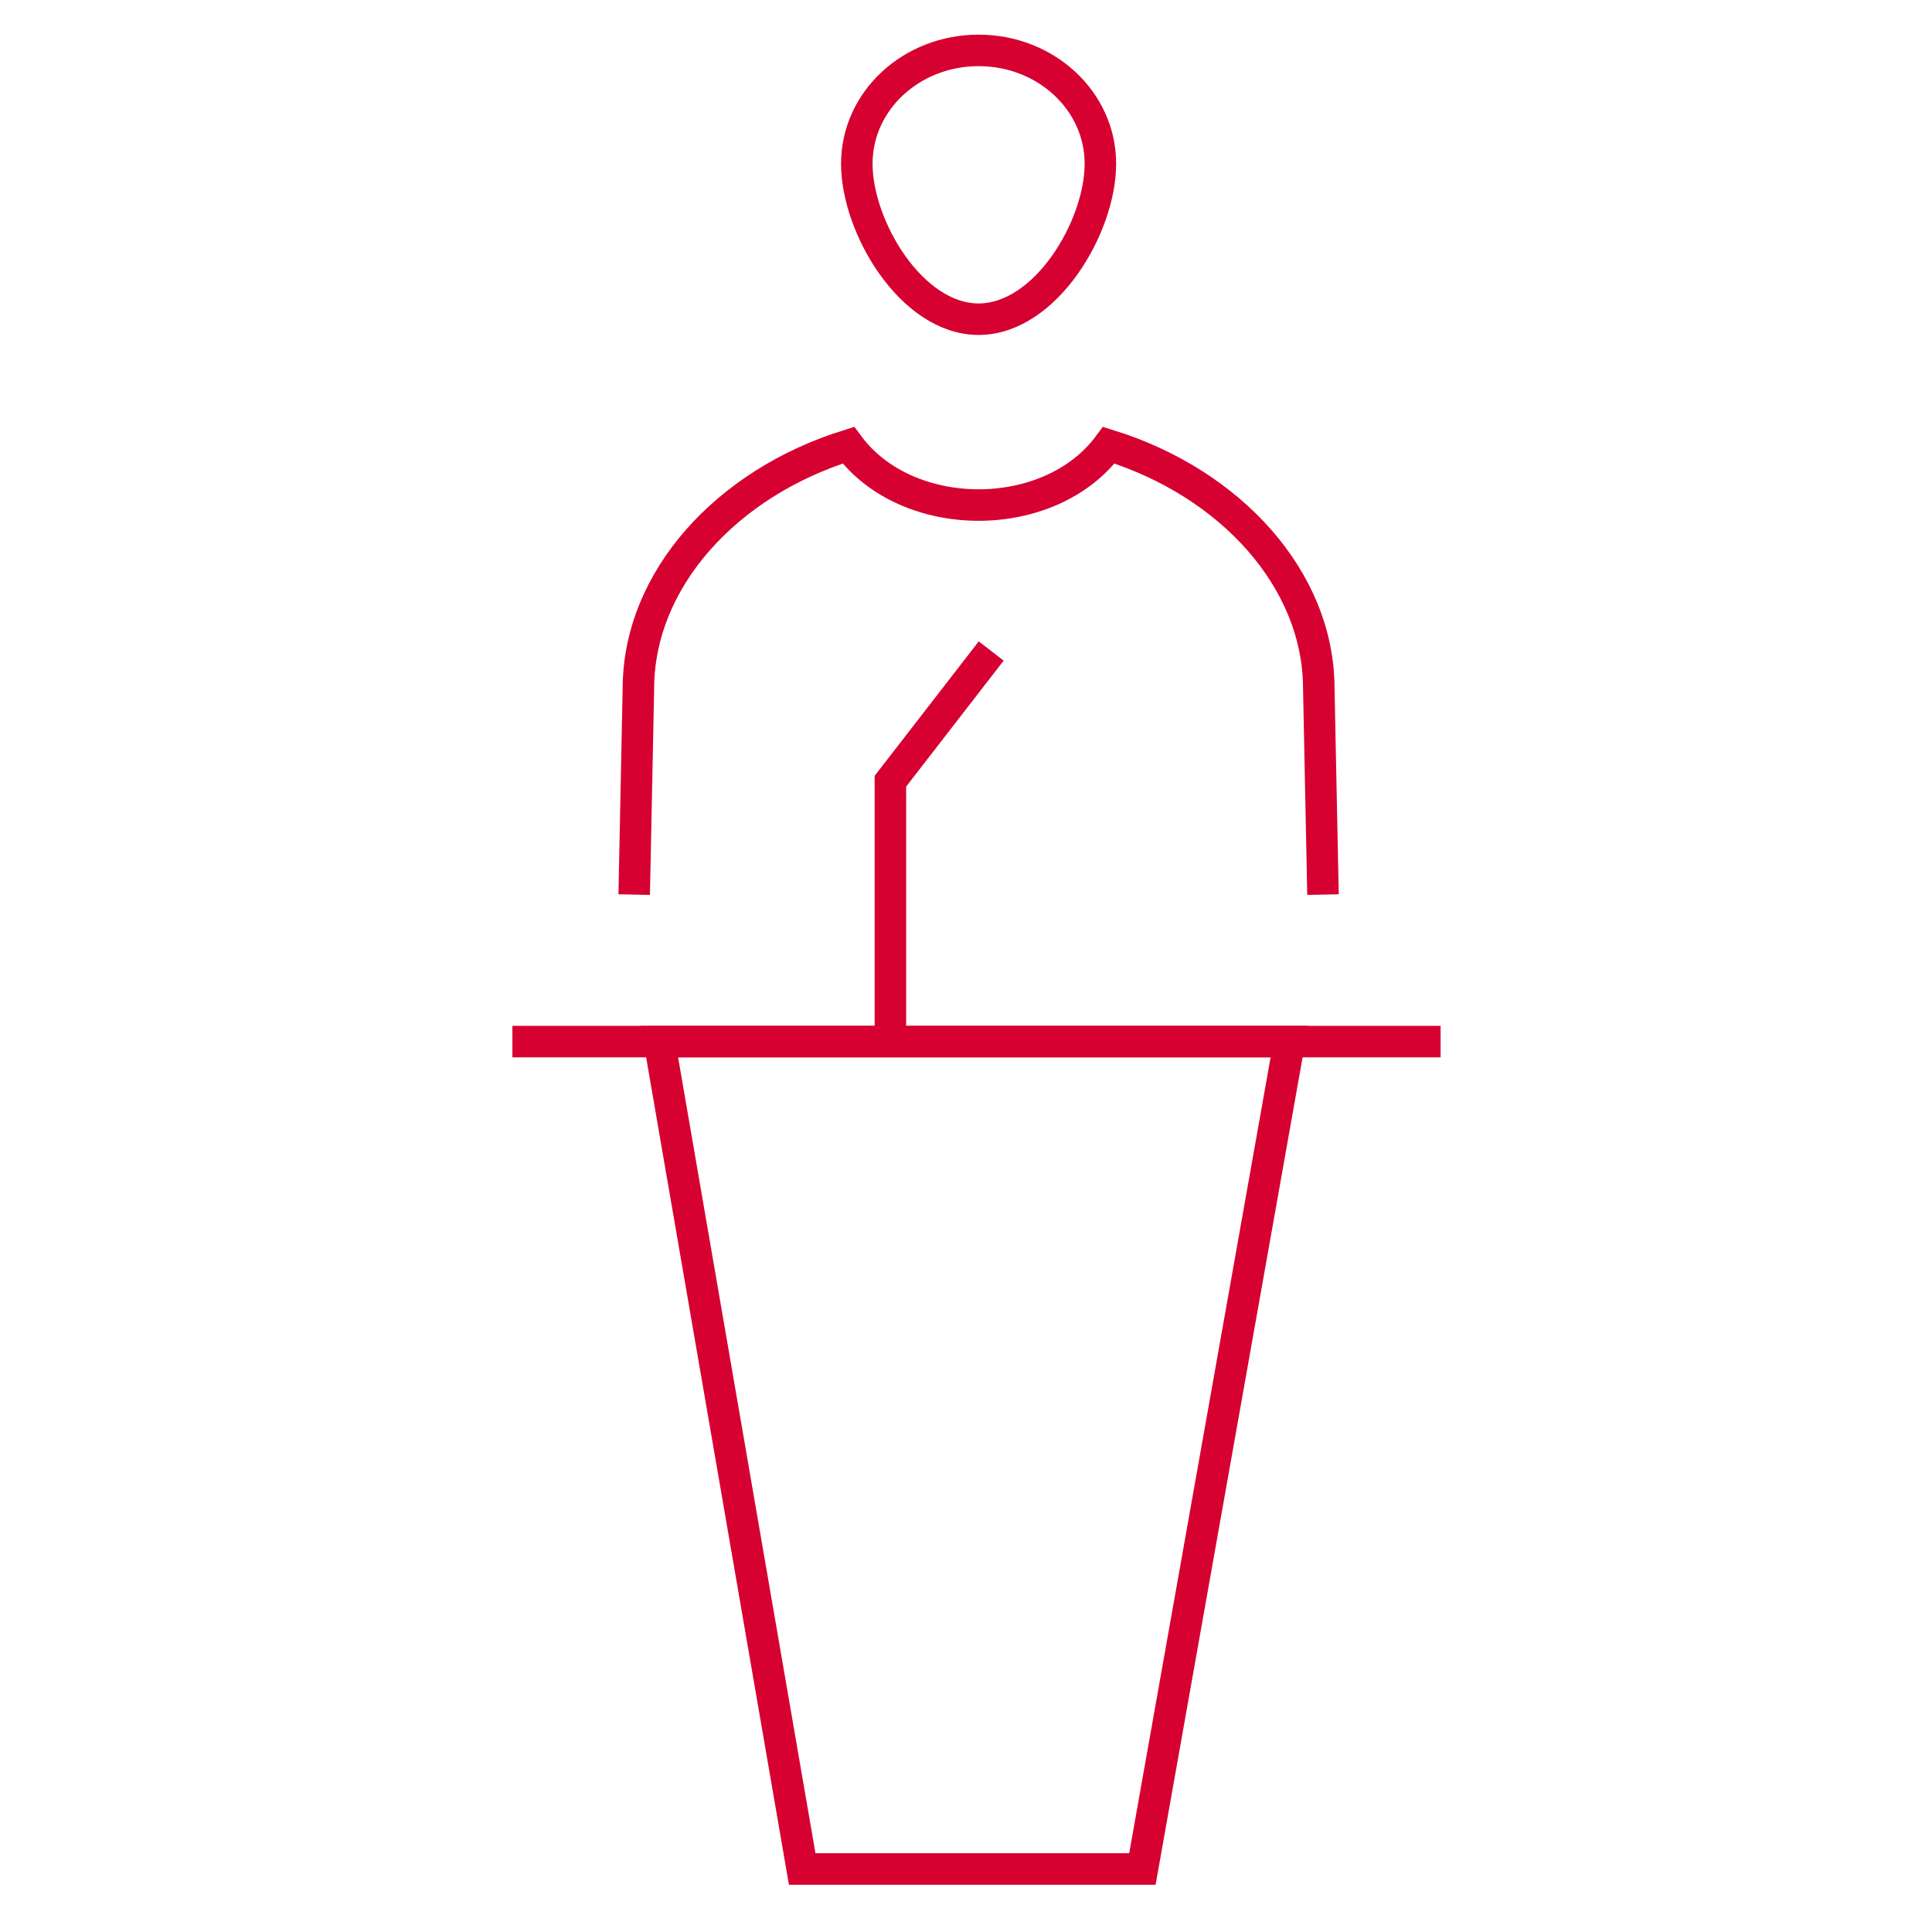 <?xml version="1.0" encoding="utf-8"?>
<!-- Generator: Adobe Illustrator 18.1.1, SVG Export Plug-In . SVG Version: 6.00 Build 0)  -->
<svg version="1.1" id="Camada_1" xmlns="http://www.w3.org/2000/svg" xmlns:xlink="http://www.w3.org/1999/xlink" x="0px" y="0px"
	 viewBox="442 127 46 46" enable-background="new 442 127 46 46" xml:space="preserve">
<g>
	<path fill="none" stroke="#D60031" stroke-width="0.75" stroke-miterlimit="10" d="M468.2,130.9c0,1.5-1.3,3.7-2.9,3.7
		s-2.9-2.2-2.9-3.7s1.3-2.7,2.9-2.7S468.2,129.4,468.2,130.9z"/>
	<line fill="none" stroke="#D60031" stroke-width="0.75" stroke-miterlimit="10" x1="454.2" y1="151.8" x2="476.3" y2="151.8"/>
	<path fill="none" stroke="#D60031" stroke-width="0.75" stroke-miterlimit="10" d="M457.1,148.3l0.1-4.9c0-2.6,2.1-4.9,5-5.8
		c1.4,1.9,4.8,1.9,6.2,0c2.9,0.9,5,3.2,5,5.8l0.1,4.9"/>
	<polygon fill="none" stroke="#D60031" stroke-width="0.75" stroke-miterlimit="10" points="469.2,171.5 461.1,171.5 457.7,151.8 
		472.7,151.8 	"/>
	<polyline fill="none" stroke="#D60031" stroke-width="0.75" stroke-miterlimit="10" points="463.2,151.8 463.2,145.6 465.6,142.5 	
		"/>
</g>
</svg>
